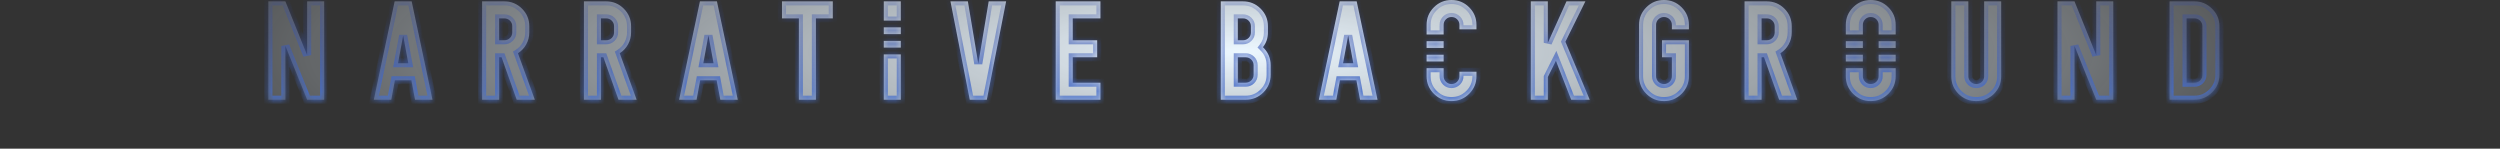 <svg width="370" height="22" viewBox="0 0 370 22" fill="none" xmlns="http://www.w3.org/2000/svg">
<rect x="0" y="0" width="370" height="22" fill="#333333" stroke="none"/>
<mask id="path-1-inside-1_7_437" fill="white">
<path d="M213.657 11.28C213.657 11.6 213.771 11.873 213.997 12.1C214.224 12.326 214.497 12.44 214.817 12.44C215.151 12.439 215.431 12.326 215.657 12.1C215.884 11.873 215.997 11.6 215.997 11.28V10.62H218.517V11.28C218.516 12.293 218.156 13.16 217.437 13.88C216.717 14.6 215.844 14.96 214.817 14.96C213.804 14.96 212.937 14.6 212.217 13.88C211.497 13.16 211.137 12.293 211.137 11.28V10.096H213.657V11.28ZM246.259 0C247.285 0 248.158 0.36 248.878 1.08C249.598 1.8 249.958 2.666 249.958 3.68V4.34H247.438V3.68C247.438 3.36 247.325 3.086 247.099 2.859C246.872 2.633 246.592 2.52 246.259 2.52C245.939 2.52 245.665 2.633 245.438 2.859C245.212 3.086 245.099 3.36 245.099 3.68V11.28C245.099 11.6 245.212 11.873 245.438 12.1C245.665 12.326 245.939 12.44 246.259 12.44C246.592 12.439 246.872 12.326 247.099 12.1C247.325 11.873 247.438 11.6 247.438 11.28V8.479H245.979V5.96H249.958V11.28C249.958 12.293 249.598 13.16 248.878 13.88C248.158 14.6 247.285 14.96 246.259 14.96C245.245 14.96 244.378 14.6 243.658 13.88C242.938 13.16 242.578 12.293 242.578 11.28V3.68C242.578 2.667 242.938 1.8 243.658 1.08C244.378 0.36 245.245 0 246.259 0ZM275.7 11.28C275.7 11.6 275.814 11.873 276.04 12.1C276.267 12.326 276.54 12.44 276.86 12.44C277.193 12.439 277.474 12.326 277.7 12.1C277.927 11.873 278.04 11.6 278.04 11.28V10.096H280.56V11.28C280.559 12.293 280.199 13.16 279.479 13.88C278.76 14.6 277.887 14.96 276.86 14.96C275.847 14.96 274.98 14.6 274.26 13.88C273.54 13.16 273.18 12.293 273.18 11.28V10.096H275.7V11.28ZM291.315 11.3C291.315 11.607 291.429 11.873 291.655 12.1C291.882 12.326 292.155 12.439 292.475 12.44C292.808 12.44 293.089 12.334 293.315 12.12C293.542 11.893 293.655 11.62 293.655 11.3V0.2H296.175V11.3C296.175 12.313 295.815 13.179 295.095 13.899C294.375 14.606 293.501 14.96 292.475 14.96C291.461 14.96 290.595 14.606 289.875 13.899C289.155 13.18 288.795 12.313 288.795 11.3V0.2H291.315V11.3ZM45.457 8.16V0.2H47.977V14.76H45.457L42.237 6.8V14.76H39.717V0.2H42.237L45.457 8.16ZM64.007 14.76H61.427L60.887 11.88H58.446L57.907 14.76H55.327L58.407 0.2H60.927L64.007 14.76ZM74.634 0.2C75.66 0.2 76.534 0.56 77.254 1.28C77.974 2 78.334 2.867 78.334 3.88V4.8C78.334 5.44 78.181 6.033 77.874 6.58C77.581 7.113 77.173 7.547 76.653 7.88L79.153 14.76H76.474L74.233 8.479H73.874V14.76H71.353V0.2H74.634ZM89.7 0.2C90.727 0.2 91.6 0.56 92.32 1.28C93.04 2 93.4 2.867 93.4 3.88V4.8C93.4 5.44 93.247 6.033 92.94 6.58C92.647 7.113 92.24 7.547 91.72 7.88L94.22 14.76H91.54L89.3 8.479H88.94V14.76H86.42V0.2H89.7ZM109.187 14.76H106.606L106.066 11.88H103.626L103.087 14.76H100.507L103.587 0.2H106.106L109.187 14.76ZM123.253 2.72H120.753V14.76H118.233V2.72H115.733V0.2H123.253V2.72ZM133.319 14.76H130.799V8.048H133.319V14.76ZM144.786 9.42L146.326 0.2H148.906L146.046 14.76H143.526L140.666 0.2H143.246L144.786 9.42ZM162.864 2.72H158.765V5.96H162.384V8.479H158.765V12.24H162.864V14.76H156.244V0.2H162.864V2.72ZM183.954 0.2C184.981 0.2 185.854 0.56 186.574 1.28C187.294 2 187.654 2.867 187.654 3.88V4.8C187.654 5.626 187.407 6.353 186.914 6.979C187.674 7.713 188.054 8.6 188.054 9.64V11.08C188.054 12.093 187.694 12.96 186.974 13.68C186.254 14.4 185.38 14.76 184.354 14.76H180.674V0.2H183.954ZM203.87 14.76H201.29L200.75 11.88H198.31L197.771 14.76H195.19L198.271 0.2H200.79L203.87 14.76ZM229.077 6.34L231.837 0.2H234.637L231.677 6.18L235.276 14.76H232.537L230.276 9L229.077 11.399V14.76H226.557V0.2H229.077V6.34ZM261.474 0.2C262.5 0.2 263.374 0.56 264.094 1.28C264.814 2 265.174 2.867 265.174 3.88V4.8C265.174 5.44 265.021 6.033 264.714 6.58C264.421 7.113 264.013 7.547 263.493 7.88L265.993 14.76H263.313L261.073 8.479H260.714V14.76H258.193V0.2H261.474ZM310.246 8.16V0.2H312.766V14.76H310.246L307.026 6.8V14.76H304.506V0.2H307.026L310.246 8.16ZM324.775 0.2C325.789 0.2 326.656 0.56 327.376 1.28C328.109 2 328.476 2.867 328.476 3.88V11.08C328.476 12.093 328.109 12.96 327.376 13.68C326.656 14.4 325.789 14.76 324.775 14.76H321.096V0.2H324.775ZM183.194 12.24H184.354C184.687 12.24 184.968 12.126 185.194 11.899C185.421 11.673 185.534 11.4 185.534 11.08V9.64C185.534 9.32 185.421 9.047 185.194 8.82C184.968 8.594 184.687 8.479 184.354 8.479H183.194V12.24ZM323.616 12.24H324.775C325.109 12.24 325.39 12.126 325.616 11.899C325.843 11.673 325.956 11.4 325.956 11.08V3.88C325.956 3.56 325.843 3.286 325.616 3.06C325.39 2.833 325.109 2.72 324.775 2.72H323.616V12.24ZM58.907 9.359H60.427L59.667 5.26L58.907 9.359ZM104.087 9.359H105.606L104.847 5.26L104.087 9.359ZM198.771 9.359H200.29L199.53 5.26L198.771 9.359ZM213.657 9.096H211.137V8.096H213.657V9.096ZM275.7 9.096H273.18V8.096H275.7V9.096ZM280.56 9.096H278.04V8.096H280.56V9.096ZM213.657 7.096H211.137V6.096H213.657V7.096ZM275.7 7.096H273.18V6.096H275.7V7.096ZM280.56 7.096H278.04V6.096H280.56V7.096ZM133.319 7.048H130.799V6.048H133.319V7.048ZM73.874 5.96H74.634C74.967 5.96 75.247 5.847 75.474 5.62C75.7 5.393 75.814 5.12 75.814 4.8V3.88C75.814 3.56 75.7 3.286 75.474 3.06C75.247 2.833 74.967 2.72 74.634 2.72H73.874V5.96ZM88.94 5.96H89.7C90.033 5.96 90.313 5.847 90.54 5.62C90.767 5.393 90.88 5.12 90.88 4.8V3.88C90.88 3.56 90.767 3.286 90.54 3.06C90.313 2.833 90.033 2.72 89.7 2.72H88.94V5.96ZM183.194 5.96H183.954C184.287 5.96 184.567 5.847 184.794 5.62C185.021 5.393 185.134 5.12 185.134 4.8V3.88C185.134 3.56 185.021 3.286 184.794 3.06C184.567 2.833 184.287 2.72 183.954 2.72H183.194V5.96ZM260.714 5.96H261.474C261.807 5.96 262.087 5.847 262.313 5.62C262.54 5.393 262.653 5.12 262.653 4.8V3.88C262.653 3.56 262.54 3.286 262.313 3.06C262.087 2.833 261.807 2.72 261.474 2.72H260.714V5.96ZM214.817 0C215.844 0 216.717 0.36 217.437 1.08C218.156 1.8 218.517 2.666 218.517 3.68V4.34H215.997V3.68C215.997 3.36 215.884 3.086 215.657 2.859C215.431 2.633 215.15 2.52 214.817 2.52C214.498 2.52 214.224 2.633 213.997 2.859C213.77 3.086 213.657 3.36 213.657 3.68V5.096H211.137V3.68C211.137 2.667 211.497 1.8 212.217 1.08C212.937 0.36 213.804 0 214.817 0ZM276.86 0C277.887 0 278.76 0.36 279.479 1.08C280.199 1.8 280.56 2.666 280.56 3.68V5.096H278.04V3.68C278.04 3.36 277.927 3.086 277.7 2.859C277.474 2.633 277.193 2.52 276.86 2.52C276.54 2.52 276.267 2.633 276.04 2.859C275.813 3.086 275.7 3.36 275.7 3.68V5.096H273.18V3.68C273.18 2.667 273.54 1.8 274.26 1.08C274.98 0.36 275.847 0 276.86 0ZM133.319 5.048H130.799V4.048H133.319V5.048ZM133.319 3.048H130.799V0.2H133.319V3.048Z"/>
</mask>
<path d="M213.657 11.28C213.657 11.6 213.771 11.873 213.997 12.1C214.224 12.326 214.497 12.44 214.817 12.44C215.151 12.439 215.431 12.326 215.657 12.1C215.884 11.873 215.997 11.6 215.997 11.28V10.62H218.517V11.28C218.516 12.293 218.156 13.16 217.437 13.88C216.717 14.6 215.844 14.96 214.817 14.96C213.804 14.96 212.937 14.6 212.217 13.88C211.497 13.16 211.137 12.293 211.137 11.28V10.096H213.657V11.28ZM246.259 0C247.285 0 248.158 0.36 248.878 1.08C249.598 1.8 249.958 2.666 249.958 3.68V4.34H247.438V3.68C247.438 3.36 247.325 3.086 247.099 2.859C246.872 2.633 246.592 2.52 246.259 2.52C245.939 2.52 245.665 2.633 245.438 2.859C245.212 3.086 245.099 3.36 245.099 3.68V11.28C245.099 11.6 245.212 11.873 245.438 12.1C245.665 12.326 245.939 12.44 246.259 12.44C246.592 12.439 246.872 12.326 247.099 12.1C247.325 11.873 247.438 11.6 247.438 11.28V8.479H245.979V5.96H249.958V11.28C249.958 12.293 249.598 13.16 248.878 13.88C248.158 14.6 247.285 14.96 246.259 14.96C245.245 14.96 244.378 14.6 243.658 13.88C242.938 13.16 242.578 12.293 242.578 11.28V3.68C242.578 2.667 242.938 1.8 243.658 1.08C244.378 0.36 245.245 0 246.259 0ZM275.7 11.28C275.7 11.6 275.814 11.873 276.04 12.1C276.267 12.326 276.54 12.44 276.86 12.44C277.193 12.439 277.474 12.326 277.7 12.1C277.927 11.873 278.04 11.6 278.04 11.28V10.096H280.56V11.28C280.559 12.293 280.199 13.16 279.479 13.88C278.76 14.6 277.887 14.96 276.86 14.96C275.847 14.96 274.98 14.6 274.26 13.88C273.54 13.16 273.18 12.293 273.18 11.28V10.096H275.7V11.28ZM291.315 11.3C291.315 11.607 291.429 11.873 291.655 12.1C291.882 12.326 292.155 12.439 292.475 12.44C292.808 12.44 293.089 12.334 293.315 12.12C293.542 11.893 293.655 11.62 293.655 11.3V0.2H296.175V11.3C296.175 12.313 295.815 13.179 295.095 13.899C294.375 14.606 293.501 14.96 292.475 14.96C291.461 14.96 290.595 14.606 289.875 13.899C289.155 13.18 288.795 12.313 288.795 11.3V0.2H291.315V11.3ZM45.457 8.16V0.2H47.977V14.76H45.457L42.237 6.8V14.76H39.717V0.2H42.237L45.457 8.16ZM64.007 14.76H61.427L60.887 11.88H58.446L57.907 14.76H55.327L58.407 0.2H60.927L64.007 14.76ZM74.634 0.2C75.66 0.2 76.534 0.56 77.254 1.28C77.974 2 78.334 2.867 78.334 3.88V4.8C78.334 5.44 78.181 6.033 77.874 6.58C77.581 7.113 77.173 7.547 76.653 7.88L79.153 14.76H76.474L74.233 8.479H73.874V14.76H71.353V0.2H74.634ZM89.7 0.2C90.727 0.2 91.6 0.56 92.32 1.28C93.04 2 93.4 2.867 93.4 3.88V4.8C93.4 5.44 93.247 6.033 92.94 6.58C92.647 7.113 92.24 7.547 91.72 7.88L94.22 14.76H91.54L89.3 8.479H88.94V14.76H86.42V0.2H89.7ZM109.187 14.76H106.606L106.066 11.88H103.626L103.087 14.76H100.507L103.587 0.2H106.106L109.187 14.76ZM123.253 2.72H120.753V14.76H118.233V2.72H115.733V0.2H123.253V2.72ZM133.319 14.76H130.799V8.048H133.319V14.76ZM144.786 9.42L146.326 0.2H148.906L146.046 14.76H143.526L140.666 0.2H143.246L144.786 9.42ZM162.864 2.72H158.765V5.96H162.384V8.479H158.765V12.24H162.864V14.76H156.244V0.2H162.864V2.72ZM183.954 0.2C184.981 0.2 185.854 0.56 186.574 1.28C187.294 2 187.654 2.867 187.654 3.88V4.8C187.654 5.626 187.407 6.353 186.914 6.979C187.674 7.713 188.054 8.6 188.054 9.64V11.08C188.054 12.093 187.694 12.96 186.974 13.68C186.254 14.4 185.38 14.76 184.354 14.76H180.674V0.2H183.954ZM203.87 14.76H201.29L200.75 11.88H198.31L197.771 14.76H195.19L198.271 0.2H200.79L203.87 14.76ZM229.077 6.34L231.837 0.2H234.637L231.677 6.18L235.276 14.76H232.537L230.276 9L229.077 11.399V14.76H226.557V0.2H229.077V6.34ZM261.474 0.2C262.5 0.2 263.374 0.56 264.094 1.28C264.814 2 265.174 2.867 265.174 3.88V4.8C265.174 5.44 265.021 6.033 264.714 6.58C264.421 7.113 264.013 7.547 263.493 7.88L265.993 14.76H263.313L261.073 8.479H260.714V14.76H258.193V0.2H261.474ZM310.246 8.16V0.2H312.766V14.76H310.246L307.026 6.8V14.76H304.506V0.2H307.026L310.246 8.16ZM324.775 0.2C325.789 0.2 326.656 0.56 327.376 1.28C328.109 2 328.476 2.867 328.476 3.88V11.08C328.476 12.093 328.109 12.96 327.376 13.68C326.656 14.4 325.789 14.76 324.775 14.76H321.096V0.2H324.775ZM183.194 12.24H184.354C184.687 12.24 184.968 12.126 185.194 11.899C185.421 11.673 185.534 11.4 185.534 11.08V9.64C185.534 9.32 185.421 9.047 185.194 8.82C184.968 8.594 184.687 8.479 184.354 8.479H183.194V12.24ZM323.616 12.24H324.775C325.109 12.24 325.39 12.126 325.616 11.899C325.843 11.673 325.956 11.4 325.956 11.08V3.88C325.956 3.56 325.843 3.286 325.616 3.06C325.39 2.833 325.109 2.72 324.775 2.72H323.616V12.24ZM58.907 9.359H60.427L59.667 5.26L58.907 9.359ZM104.087 9.359H105.606L104.847 5.26L104.087 9.359ZM198.771 9.359H200.29L199.53 5.26L198.771 9.359ZM213.657 9.096H211.137V8.096H213.657V9.096ZM275.7 9.096H273.18V8.096H275.7V9.096ZM280.56 9.096H278.04V8.096H280.56V9.096ZM213.657 7.096H211.137V6.096H213.657V7.096ZM275.7 7.096H273.18V6.096H275.7V7.096ZM280.56 7.096H278.04V6.096H280.56V7.096ZM133.319 7.048H130.799V6.048H133.319V7.048ZM73.874 5.96H74.634C74.967 5.96 75.247 5.847 75.474 5.62C75.7 5.393 75.814 5.12 75.814 4.8V3.88C75.814 3.56 75.7 3.286 75.474 3.06C75.247 2.833 74.967 2.72 74.634 2.72H73.874V5.96ZM88.94 5.96H89.7C90.033 5.96 90.313 5.847 90.54 5.62C90.767 5.393 90.88 5.12 90.88 4.8V3.88C90.88 3.56 90.767 3.286 90.54 3.06C90.313 2.833 90.033 2.72 89.7 2.72H88.94V5.96ZM183.194 5.96H183.954C184.287 5.96 184.567 5.847 184.794 5.62C185.021 5.393 185.134 5.12 185.134 4.8V3.88C185.134 3.56 185.021 3.286 184.794 3.06C184.567 2.833 184.287 2.72 183.954 2.72H183.194V5.96ZM260.714 5.96H261.474C261.807 5.96 262.087 5.847 262.313 5.62C262.54 5.393 262.653 5.12 262.653 4.8V3.88C262.653 3.56 262.54 3.286 262.313 3.06C262.087 2.833 261.807 2.72 261.474 2.72H260.714V5.96ZM214.817 0C215.844 0 216.717 0.36 217.437 1.08C218.156 1.8 218.517 2.666 218.517 3.68V4.34H215.997V3.68C215.997 3.36 215.884 3.086 215.657 2.859C215.431 2.633 215.15 2.52 214.817 2.52C214.498 2.52 214.224 2.633 213.997 2.859C213.77 3.086 213.657 3.36 213.657 3.68V5.096H211.137V3.68C211.137 2.667 211.497 1.8 212.217 1.08C212.937 0.36 213.804 0 214.817 0ZM276.86 0C277.887 0 278.76 0.36 279.479 1.08C280.199 1.8 280.56 2.666 280.56 3.68V5.096H278.04V3.68C278.04 3.36 277.927 3.086 277.7 2.859C277.474 2.633 277.193 2.52 276.86 2.52C276.54 2.52 276.267 2.633 276.04 2.859C275.813 3.086 275.7 3.36 275.7 3.68V5.096H273.18V3.68C273.18 2.667 273.54 1.8 274.26 1.08C274.98 0.36 275.847 0 276.86 0ZM133.319 5.048H130.799V4.048H133.319V5.048ZM133.319 3.048H130.799V0.2H133.319V3.048Z" fill="url(#paint0_radial_7_437)"/>
<path d="M213.657 11.28H213.057V11.28L213.657 11.28ZM213.997 12.1L213.573 12.524L213.573 12.524L213.997 12.1ZM214.817 12.44V13.04H214.818L214.817 12.44ZM215.657 12.1L216.081 12.524L216.082 12.524L215.657 12.1ZM215.997 11.28L216.597 11.28V11.28H215.997ZM215.997 10.62V10.02H215.397V10.62H215.997ZM218.517 10.62H219.117V10.02H218.517V10.62ZM218.517 11.28L219.117 11.28V11.28H218.517ZM217.437 13.88L217.861 14.304L217.861 14.304L217.437 13.88ZM214.817 14.96V15.56H214.817L214.817 14.96ZM212.217 13.88L211.793 14.304V14.304L212.217 13.88ZM211.137 11.28H210.537V11.28L211.137 11.28ZM211.137 10.096V9.496H210.537V10.096H211.137ZM213.657 10.096H214.257V9.496H213.657V10.096ZM246.259 0L246.259 -0.6H246.259V0ZM248.878 1.08L249.302 0.656L249.302 0.656L248.878 1.08ZM249.958 3.68H250.558V3.68L249.958 3.68ZM249.958 4.34V4.94H250.558V4.34H249.958ZM247.438 4.34H246.838V4.94H247.438V4.34ZM247.438 3.68H248.038V3.68L247.438 3.68ZM247.099 2.859L247.523 2.435L247.523 2.435L247.099 2.859ZM246.259 2.52L246.259 1.92H246.259V2.52ZM245.438 2.859L245.014 2.435L245.014 2.435L245.438 2.859ZM245.099 3.68L244.499 3.68V3.68H245.099ZM245.099 11.28H244.499V11.28L245.099 11.28ZM245.438 12.1L245.014 12.524L245.014 12.524L245.438 12.1ZM246.259 12.44V13.04H246.259L246.259 12.44ZM247.099 12.1L247.523 12.524L247.523 12.524L247.099 12.1ZM247.438 11.28L248.038 11.28V11.28H247.438ZM247.438 8.479H248.038V7.879H247.438V8.479ZM245.979 8.479H245.379V9.079H245.979V8.479ZM245.979 5.96V5.36H245.379V5.96H245.979ZM249.958 5.96H250.558V5.36H249.958V5.96ZM249.958 11.28L250.558 11.28V11.28H249.958ZM248.878 13.88L249.302 14.304L249.302 14.304L248.878 13.88ZM246.259 14.96V15.56H246.259L246.259 14.96ZM243.658 13.88L243.234 14.304V14.304L243.658 13.88ZM242.578 11.28H241.978V11.28L242.578 11.28ZM242.578 3.68L241.978 3.68V3.68H242.578ZM243.658 1.08L243.234 0.656L243.234 0.656L243.658 1.08ZM275.7 11.28H275.1V11.28L275.7 11.28ZM276.04 12.1L275.616 12.524L275.616 12.524L276.04 12.1ZM276.86 12.44V13.04H276.861L276.86 12.44ZM277.7 12.1L278.124 12.524L278.125 12.524L277.7 12.1ZM278.04 11.28L278.64 11.28V11.28H278.04ZM278.04 10.096V9.496H277.44V10.096H278.04ZM280.56 10.096H281.16V9.496H280.56V10.096ZM280.56 11.28L281.16 11.28V11.28H280.56ZM279.479 13.88L279.904 14.304L279.904 14.304L279.479 13.88ZM276.86 14.96V15.56H276.86L276.86 14.96ZM274.26 13.88L273.835 14.304V14.304L274.26 13.88ZM273.18 11.28H272.58V11.28L273.18 11.28ZM273.18 10.096V9.496H272.58V10.096H273.18ZM275.7 10.096H276.3V9.496H275.7V10.096ZM291.655 12.1L291.231 12.524V12.524L291.655 12.1ZM292.475 12.44L292.474 13.04H292.475V12.44ZM293.315 12.12L293.727 12.557L293.733 12.551L293.74 12.544L293.315 12.12ZM293.655 0.2V-0.4H293.055V0.2H293.655ZM296.175 0.2H296.775V-0.4H296.175V0.2ZM295.095 13.899L295.515 14.328L295.519 14.324L295.095 13.899ZM292.475 14.96L292.475 15.56H292.475V14.96ZM289.875 13.899L289.451 14.324L289.455 14.328L289.875 13.899ZM288.795 0.2V-0.4H288.195V0.2H288.795ZM291.315 0.2H291.915V-0.4H291.315V0.2ZM45.457 8.16L44.901 8.385L46.057 8.16H45.457ZM45.457 0.2V-0.4H44.857V0.2H45.457ZM47.977 0.2H48.577V-0.4H47.977V0.2ZM47.977 14.76V15.36H48.577V14.76H47.977ZM45.457 14.76L44.901 14.985L45.053 15.36H45.457V14.76ZM42.237 6.8L42.794 6.575L41.637 6.8H42.237ZM42.237 14.76V15.36H42.837V14.76H42.237ZM39.717 14.76H39.117V15.36H39.717V14.76ZM39.717 0.2V-0.4H39.117V0.2H39.717ZM42.237 0.2L42.794 -0.025L42.642 -0.4H42.237V0.2ZM64.007 14.76V15.36H64.747L64.594 14.636L64.007 14.76ZM61.427 14.76L60.837 14.87L60.929 15.36H61.427V14.76ZM60.887 11.88L61.476 11.769L61.385 11.28H60.887V11.88ZM58.446 11.88V11.28H57.948L57.856 11.77L58.446 11.88ZM57.907 14.76V15.36H58.405L58.497 14.87L57.907 14.76ZM55.327 14.76L54.74 14.636L54.587 15.36H55.327V14.76ZM58.407 0.2V-0.4H57.921L57.82 0.076L58.407 0.2ZM60.927 0.2L61.514 0.076L61.413 -0.4H60.927V0.2ZM74.634 0.2L74.634 -0.4H74.634V0.2ZM77.254 1.28L77.678 0.856L77.678 0.856L77.254 1.28ZM77.874 6.58L77.351 6.287L77.348 6.291L77.874 6.58ZM76.653 7.88L76.329 7.375L75.925 7.634L76.089 8.085L76.653 7.88ZM79.153 14.76V15.36H80.01L79.717 14.555L79.153 14.76ZM76.474 14.76L75.909 14.961L76.051 15.36H76.474V14.76ZM74.233 8.479L74.799 8.278L74.656 7.879H74.233V8.479ZM73.874 8.479V7.879H73.274V8.479H73.874ZM73.874 14.76V15.36H74.474V14.76H73.874ZM71.353 14.76H70.754V15.36H71.353V14.76ZM71.353 0.2V-0.4H70.754V0.2H71.353ZM89.7 0.2L89.7 -0.4H89.7V0.2ZM92.32 1.28L92.745 0.856L92.745 0.856L92.32 1.28ZM92.94 6.58L92.417 6.287L92.415 6.291L92.94 6.58ZM91.72 7.88L91.396 7.375L90.992 7.634L91.156 8.085L91.72 7.88ZM94.22 14.76V15.36H95.076L94.784 14.555L94.22 14.76ZM91.54 14.76L90.975 14.961L91.117 15.36H91.54V14.76ZM89.3 8.479L89.865 8.278L89.723 7.879H89.3V8.479ZM88.94 8.479V7.879H88.34V8.479H88.94ZM88.94 14.76V15.36H89.54V14.76H88.94ZM86.42 14.76H85.82V15.36H86.42V14.76ZM86.42 0.2V-0.4H85.82V0.2H86.42ZM109.187 14.76V15.36H109.927L109.774 14.636L109.187 14.76ZM106.606 14.76L106.017 14.87L106.108 15.36H106.606V14.76ZM106.066 11.88L106.656 11.769L106.564 11.28H106.066V11.88ZM103.626 11.88V11.28H103.128L103.036 11.77L103.626 11.88ZM103.087 14.76V15.36H103.585L103.677 14.87L103.087 14.76ZM100.507 14.76L99.92 14.636L99.767 15.36H100.507V14.76ZM103.587 0.2V-0.4H103.101L103 0.076L103.587 0.2ZM106.106 0.2L106.693 0.076L106.593 -0.4H106.106V0.2ZM123.253 2.72V3.32H123.853V2.72H123.253ZM120.753 2.72V2.12H120.153V2.72H120.753ZM120.753 14.76V15.36H121.353V14.76H120.753ZM118.233 14.76H117.633V15.36H118.233V14.76ZM118.233 2.72H118.833V2.12H118.233V2.72ZM115.733 2.72H115.133V3.32H115.733V2.72ZM115.733 0.2V-0.4H115.133V0.2H115.733ZM123.253 0.2H123.853V-0.4H123.253V0.2ZM133.319 14.76V15.36H133.919V14.76H133.319ZM130.799 14.76H130.199V15.36H130.799V14.76ZM130.799 8.048V7.448H130.199V8.048H130.799ZM133.319 8.048H133.919V7.448H133.319V8.048ZM144.786 9.42L144.194 9.519H145.378L144.786 9.42ZM146.326 0.2V-0.4H145.818L145.734 0.101L146.326 0.2ZM148.906 0.2L149.495 0.316L149.636 -0.4H148.906V0.2ZM146.046 14.76V15.36H146.539L146.635 14.875L146.046 14.76ZM143.526 14.76L142.938 14.875L143.033 15.36H143.526V14.76ZM140.666 0.2V-0.4H139.937L140.077 0.316L140.666 0.2ZM143.246 0.2L143.838 0.101L143.754 -0.4H143.246V0.2ZM162.864 2.72V3.32H163.464V2.72H162.864ZM158.765 2.72V2.12H158.165V2.72H158.765ZM158.765 5.96H158.165V6.56H158.765V5.96ZM162.384 5.96H162.984V5.36H162.384V5.96ZM162.384 8.479V9.079H162.984V8.479H162.384ZM158.765 8.479V7.879H158.165V8.479H158.765ZM158.765 12.24H158.165V12.84H158.765V12.24ZM162.864 12.24H163.464V11.64H162.864V12.24ZM162.864 14.76V15.36H163.464V14.76H162.864ZM156.244 14.76H155.644V15.36H156.244V14.76ZM156.244 0.2V-0.4H155.644V0.2H156.244ZM162.864 0.2H163.464V-0.4H162.864V0.2ZM183.954 0.2L183.954 -0.4H183.954V0.2ZM186.574 1.28L186.999 0.856L186.998 0.856L186.574 1.28ZM186.914 6.979L186.443 6.608L186.107 7.035L186.497 7.411L186.914 6.979ZM188.054 9.64H188.654V9.64L188.054 9.64ZM188.054 11.08L188.654 11.08V11.08H188.054ZM186.974 13.68L187.398 14.104L187.398 14.104L186.974 13.68ZM180.674 14.76H180.074V15.36H180.674V14.76ZM180.674 0.2V-0.4H180.074V0.2H180.674ZM203.87 14.76V15.36H204.61L204.457 14.636L203.87 14.76ZM201.29 14.76L200.7 14.87L200.792 15.36H201.29V14.76ZM200.75 11.88L201.34 11.769L201.248 11.28H200.75V11.88ZM198.31 11.88V11.28H197.811L197.72 11.77L198.31 11.88ZM197.771 14.76V15.36H198.269L198.36 14.87L197.771 14.76ZM195.19 14.76L194.603 14.636L194.45 15.36H195.19V14.76ZM198.271 0.2V-0.4H197.784L197.684 0.076L198.271 0.2ZM200.79 0.2L201.377 0.076L201.276 -0.4H200.79V0.2ZM229.077 6.34H228.477L229.624 6.586L229.077 6.34ZM231.837 0.2V-0.4H231.449L231.29 -0.046L231.837 0.2ZM234.637 0.2L235.174 0.466L235.603 -0.4H234.637V0.2ZM231.677 6.18L231.139 5.913L231.017 6.159L231.123 6.412L231.677 6.18ZM235.276 14.76V15.36H236.179L235.83 14.528L235.276 14.76ZM232.537 14.76L231.979 14.979L232.128 15.36H232.537V14.76ZM230.276 9L230.835 8.781L230.342 7.526L229.74 8.732L230.276 9ZM229.077 11.399L228.54 11.131L228.477 11.258V11.399H229.077ZM229.077 14.76V15.36H229.677V14.76H229.077ZM226.557 14.76H225.957V15.36H226.557V14.76ZM226.557 0.2V-0.4H225.957V0.2H226.557ZM229.077 0.2H229.677V-0.4H229.077V0.2ZM261.474 0.2L261.474 -0.4H261.474V0.2ZM264.094 1.28L264.518 0.856L264.518 0.856L264.094 1.28ZM264.714 6.58L264.191 6.287L264.188 6.291L264.714 6.58ZM263.493 7.88L263.169 7.375L262.765 7.634L262.929 8.085L263.493 7.88ZM265.993 14.76V15.36H266.85L266.557 14.555L265.993 14.76ZM263.313 14.76L262.748 14.961L262.89 15.36H263.313V14.76ZM261.073 8.479L261.638 8.278L261.496 7.879H261.073V8.479ZM260.714 8.479V7.879H260.114V8.479H260.714ZM260.714 14.76V15.36H261.314V14.76H260.714ZM258.193 14.76H257.593V15.36H258.193V14.76ZM258.193 0.2V-0.4H257.593V0.2H258.193ZM310.246 8.16L309.69 8.385L310.846 8.16H310.246ZM310.246 0.2V-0.4H309.646V0.2H310.246ZM312.766 0.2H313.366V-0.4H312.766V0.2ZM312.766 14.76V15.36H313.366V14.76H312.766ZM310.246 14.76L309.69 14.985L309.842 15.36H310.246V14.76ZM307.026 6.8L307.583 6.575L306.426 6.8H307.026ZM307.026 14.76V15.36H307.626V14.76H307.026ZM304.506 14.76H303.906V15.36H304.506V14.76ZM304.506 0.2V-0.4H303.906V0.2H304.506ZM307.026 0.2L307.583 -0.025L307.431 -0.4H307.026V0.2ZM327.376 1.28L326.952 1.705L326.956 1.708L327.376 1.28ZM328.476 11.08L329.076 11.08V11.08H328.476ZM327.376 13.68L326.956 13.252L326.952 13.255L327.376 13.68ZM321.096 14.76H320.496V15.36H321.096V14.76ZM321.096 0.2V-0.4H320.496V0.2H321.096ZM183.194 12.24H182.594V12.84H183.194V12.24ZM185.194 11.899L185.619 12.324L185.619 12.323L185.194 11.899ZM185.534 11.08L186.134 11.08V11.08H185.534ZM185.534 9.64H186.134V9.64L185.534 9.64ZM185.194 8.82L185.619 8.396L185.619 8.396L185.194 8.82ZM183.194 8.479V7.879H182.594V8.479H183.194ZM323.616 12.24H323.016V12.84H323.616V12.24ZM325.616 11.899L326.04 12.324L326.041 12.323L325.616 11.899ZM325.956 11.08L326.556 11.08V11.08H325.956ZM325.616 3.06L326.04 2.635L326.04 2.635L325.616 3.06ZM323.616 2.72V2.12H323.016V2.72H323.616ZM58.907 9.359L58.317 9.25L58.186 9.959H58.907V9.359ZM60.427 9.359V9.959H61.148L61.017 9.25L60.427 9.359ZM59.667 5.26L60.257 5.15H59.077L59.667 5.26ZM104.087 9.359L103.497 9.25L103.366 9.959H104.087V9.359ZM105.606 9.359V9.959H106.328L106.196 9.25L105.606 9.359ZM104.847 5.26L105.437 5.15H104.257L104.847 5.26ZM198.771 9.359L198.181 9.25L198.049 9.959H198.771V9.359ZM200.29 9.359V9.959H201.011L200.88 9.25L200.29 9.359ZM199.53 5.26L200.12 5.15H198.94L199.53 5.26ZM213.657 9.096V9.696H214.257V9.096H213.657ZM211.137 9.096H210.537V9.696H211.137V9.096ZM211.137 8.096V7.496H210.537V8.096H211.137ZM213.657 8.096H214.257V7.496H213.657V8.096ZM275.7 9.096V9.696H276.3V9.096H275.7ZM273.18 9.096H272.58V9.696H273.18V9.096ZM273.18 8.096V7.496H272.58V8.096H273.18ZM275.7 8.096H276.3V7.496H275.7V8.096ZM280.56 9.096V9.696H281.16V9.096H280.56ZM278.04 9.096H277.44V9.696H278.04V9.096ZM278.04 8.096V7.496H277.44V8.096H278.04ZM280.56 8.096H281.16V7.496H280.56V8.096ZM213.657 7.096V7.696H214.257V7.096H213.657ZM211.137 7.096H210.537V7.696H211.137V7.096ZM211.137 6.096V5.496H210.537V6.096H211.137ZM213.657 6.096H214.257V5.496H213.657V6.096ZM275.7 7.096V7.696H276.3V7.096H275.7ZM273.18 7.096H272.58V7.696H273.18V7.096ZM273.18 6.096V5.496H272.58V6.096H273.18ZM275.7 6.096H276.3V5.496H275.7V6.096ZM280.56 7.096V7.696H281.16V7.096H280.56ZM278.04 7.096H277.44V7.696H278.04V7.096ZM278.04 6.096V5.496H277.44V6.096H278.04ZM280.56 6.096H281.16V5.496H280.56V6.096ZM133.319 7.048V7.648H133.919V7.048H133.319ZM130.799 7.048H130.199V7.648H130.799V7.048ZM130.799 6.048V5.448H130.199V6.048H130.799ZM133.319 6.048H133.919V5.448H133.319V6.048ZM73.874 5.96H73.274V6.56H73.874V5.96ZM74.634 5.96V6.56H74.634L74.634 5.96ZM75.474 5.62L75.898 6.044L75.898 6.044L75.474 5.62ZM75.474 3.06L75.898 2.635L75.898 2.635L75.474 3.06ZM74.634 2.72L74.634 2.12H74.634V2.72ZM73.874 2.72V2.12H73.274V2.72H73.874ZM88.94 5.96H88.34V6.56H88.94V5.96ZM89.7 5.96V6.56H89.7L89.7 5.96ZM90.54 5.62L90.964 6.044L90.964 6.044L90.54 5.62ZM90.54 3.06L90.964 2.635L90.964 2.635L90.54 3.06ZM89.7 2.72L89.7 2.12H89.7V2.72ZM88.94 2.72V2.12H88.34V2.72H88.94ZM183.194 5.96H182.594V6.56H183.194V5.96ZM183.954 5.96V6.56H183.954L183.954 5.96ZM184.794 5.62L185.218 6.044L185.218 6.044L184.794 5.62ZM184.794 3.06L185.218 2.635L185.218 2.635L184.794 3.06ZM183.954 2.72L183.954 2.12H183.954V2.72ZM183.194 2.72V2.12H182.594V2.72H183.194ZM260.714 5.96H260.114V6.56H260.714V5.96ZM261.474 5.96V6.56H261.474L261.474 5.96ZM262.313 5.62L262.738 6.044L262.738 6.044L262.313 5.62ZM262.313 3.06L262.738 2.635L262.738 2.635L262.313 3.06ZM261.474 2.72L261.474 2.12H261.474V2.72ZM260.714 2.72V2.12H260.114V2.72H260.714ZM214.817 0L214.817 -0.6H214.817V0ZM217.437 1.08L217.861 0.656L217.861 0.656L217.437 1.08ZM218.517 3.68H219.117V3.68L218.517 3.68ZM218.517 4.34V4.94H219.117V4.34H218.517ZM215.997 4.34H215.397V4.94H215.997V4.34ZM215.997 3.68H216.597V3.68L215.997 3.68ZM215.657 2.859L216.081 2.435L216.081 2.435L215.657 2.859ZM214.817 2.52L214.818 1.92H214.817V2.52ZM213.997 2.859L213.573 2.435L213.573 2.435L213.997 2.859ZM213.657 3.68L213.057 3.68V3.68H213.657ZM213.657 5.096V5.696H214.257V5.096H213.657ZM211.137 5.096H210.537V5.696H211.137V5.096ZM211.137 3.68L210.537 3.68V3.68H211.137ZM212.217 1.08L211.793 0.656L211.793 0.656L212.217 1.08ZM276.86 0L276.86 -0.6H276.86V0ZM279.479 1.08L279.904 0.656L279.904 0.656L279.479 1.08ZM280.56 3.68H281.16V3.68L280.56 3.68ZM280.56 5.096V5.696H281.16V5.096H280.56ZM278.04 5.096H277.44V5.696H278.04V5.096ZM278.04 3.68H278.64V3.68L278.04 3.68ZM277.7 2.859L278.124 2.435L278.124 2.435L277.7 2.859ZM276.86 2.52L276.861 1.92H276.86V2.52ZM276.04 2.859L275.616 2.435L275.616 2.435L276.04 2.859ZM275.7 3.68L275.1 3.68V3.68H275.7ZM275.7 5.096V5.696H276.3V5.096H275.7ZM273.18 5.096H272.58V5.696H273.18V5.096ZM273.18 3.68L272.58 3.68V3.68H273.18ZM274.26 1.08L273.835 0.656L273.835 0.656L274.26 1.08ZM133.319 5.048V5.648H133.919V5.048H133.319ZM130.799 5.048H130.199V5.648H130.799V5.048ZM130.799 4.048V3.448H130.199V4.048H130.799ZM133.319 4.048H133.919V3.448H133.319V4.048ZM133.319 3.048V3.648H133.919V3.048H133.319ZM130.799 3.048H130.199V3.648H130.799V3.048ZM130.799 0.2V-0.4H130.199V0.2H130.799ZM133.319 0.2H133.919V-0.4H133.319V0.2ZM213.657 11.28L213.057 11.28C213.057 11.76 213.234 12.185 213.573 12.524L213.997 12.1L214.421 11.675C214.307 11.561 214.257 11.441 214.257 11.28L213.657 11.28ZM213.997 12.1L213.573 12.524C213.912 12.863 214.338 13.04 214.817 13.04V12.44V11.839C214.656 11.839 214.535 11.789 214.421 11.675L213.997 12.1ZM214.817 12.44L214.818 13.04C215.302 13.039 215.737 12.868 216.081 12.524L215.657 12.1L215.233 11.675C215.124 11.784 214.999 11.839 214.817 11.839L214.817 12.44ZM215.657 12.1L216.082 12.524C216.42 12.185 216.597 11.76 216.597 11.28L215.997 11.28L215.397 11.28C215.397 11.44 215.347 11.561 215.233 11.675L215.657 12.1ZM215.997 11.28H216.597V10.62H215.997H215.397V11.28H215.997ZM215.997 10.62V11.22H218.517V10.62V10.02H215.997V10.62ZM218.517 10.62H217.917V11.28H218.517H219.117V10.62H218.517ZM218.517 11.28L217.917 11.28C217.917 12.133 217.62 12.848 217.012 13.456L217.437 13.88L217.861 14.304C218.693 13.472 219.116 12.454 219.117 11.28L218.517 11.28ZM217.437 13.88L217.012 13.456C216.406 14.062 215.686 14.36 214.817 14.36L214.817 14.96L214.817 15.56C216.002 15.56 217.027 15.137 217.861 14.304L217.437 13.88ZM214.817 14.96V14.36C213.964 14.36 213.249 14.064 212.641 13.456L212.217 13.88L211.793 14.304C212.624 15.136 213.644 15.56 214.817 15.56V14.96ZM212.217 13.88L212.641 13.456C212.033 12.848 211.737 12.133 211.737 11.28L211.137 11.28L210.537 11.28C210.537 12.454 210.961 13.472 211.793 14.304L212.217 13.88ZM211.137 11.28H211.737V10.096H211.137H210.537V11.28H211.137ZM211.137 10.096V10.696H213.657V10.096V9.496H211.137V10.096ZM213.657 10.096H213.057V11.28H213.657H214.257V10.096H213.657ZM246.259 0L246.259 0.6C247.127 0.6 247.847 0.898 248.454 1.504L248.878 1.08L249.302 0.656C248.469 -0.177 247.443 -0.6 246.259 -0.6L246.259 0ZM248.878 1.08L248.454 1.504C249.062 2.112 249.358 2.827 249.358 3.68L249.958 3.68L250.558 3.68C250.558 2.506 250.134 1.488 249.302 0.656L248.878 1.08ZM249.958 3.68H249.358V4.34H249.958H250.558V3.68H249.958ZM249.958 4.34V3.74H247.438V4.34V4.94H249.958V4.34ZM247.438 4.34H248.038V3.68H247.438H246.838V4.34H247.438ZM247.438 3.68L248.038 3.68C248.038 3.201 247.862 2.774 247.523 2.435L247.099 2.859L246.674 3.284C246.788 3.398 246.838 3.519 246.838 3.68L247.438 3.68ZM247.099 2.859L247.523 2.435C247.179 2.091 246.744 1.92 246.259 1.92L246.259 2.52L246.259 3.12C246.44 3.12 246.565 3.175 246.674 3.284L247.099 2.859ZM246.259 2.52V1.92C245.78 1.92 245.353 2.096 245.014 2.435L245.438 2.859L245.863 3.284C245.977 3.17 246.098 3.12 246.259 3.12V2.52ZM245.438 2.859L245.014 2.435C244.675 2.774 244.499 3.201 244.499 3.68L245.099 3.68L245.699 3.68C245.699 3.519 245.749 3.398 245.863 3.284L245.438 2.859ZM245.099 3.68H244.499V11.28H245.099H245.699V3.68H245.099ZM245.099 11.28L244.499 11.28C244.499 11.76 244.675 12.185 245.014 12.524L245.438 12.1L245.863 11.675C245.748 11.561 245.699 11.441 245.699 11.28L245.099 11.28ZM245.438 12.1L245.014 12.524C245.353 12.863 245.78 13.04 246.259 13.04V12.44V11.839C246.098 11.839 245.977 11.789 245.863 11.675L245.438 12.1ZM246.259 12.44L246.259 13.04C246.744 13.039 247.179 12.868 247.523 12.524L247.099 12.1L246.674 11.675C246.565 11.784 246.44 11.839 246.259 11.839L246.259 12.44ZM247.099 12.1L247.523 12.524C247.861 12.185 248.038 11.76 248.038 11.28L247.438 11.28L246.838 11.28C246.838 11.44 246.789 11.561 246.674 11.675L247.099 12.1ZM247.438 11.28H248.038V8.479H247.438H246.838V11.28H247.438ZM247.438 8.479V7.879H245.979V8.479V9.079H247.438V8.479ZM245.979 8.479H246.579V5.96H245.979H245.379V8.479H245.979ZM245.979 5.96V6.56H249.958V5.96V5.36H245.979V5.96ZM249.958 5.96H249.358V11.28H249.958H250.558V5.96H249.958ZM249.958 11.28L249.358 11.28C249.358 12.133 249.062 12.848 248.454 13.456L248.878 13.88L249.302 14.304C250.134 13.472 250.558 12.454 250.558 11.28L249.958 11.28ZM248.878 13.88L248.454 13.456C247.847 14.062 247.127 14.36 246.259 14.36L246.259 14.96L246.259 15.56C247.443 15.56 248.469 15.137 249.302 14.304L248.878 13.88ZM246.259 14.96V14.36C245.405 14.36 244.691 14.064 244.082 13.456L243.658 13.88L243.234 14.304C244.066 15.136 245.086 15.56 246.259 15.56V14.96ZM243.658 13.88L244.082 13.456C243.474 12.848 243.178 12.133 243.178 11.28L242.578 11.28L241.978 11.28C241.978 12.454 242.402 13.472 243.234 14.304L243.658 13.88ZM242.578 11.28H243.178V3.68H242.578H241.978V11.28H242.578ZM242.578 3.68L243.178 3.68C243.178 2.827 243.474 2.112 244.082 1.504L243.658 1.08L243.234 0.656C242.402 1.488 241.978 2.506 241.978 3.68L242.578 3.68ZM243.658 1.08L244.082 1.504C244.691 0.896 245.405 0.6 246.259 0.6V0V-0.6C245.086 -0.6 244.066 -0.176 243.234 0.656L243.658 1.08ZM275.7 11.28L275.1 11.28C275.1 11.76 275.277 12.185 275.616 12.524L276.04 12.1L276.464 11.675C276.35 11.561 276.3 11.441 276.3 11.28L275.7 11.28ZM276.04 12.1L275.616 12.524C275.955 12.863 276.381 13.04 276.86 13.04V12.44V11.839C276.699 11.839 276.578 11.789 276.464 11.675L276.04 12.1ZM276.86 12.44L276.861 13.04C277.345 13.039 277.78 12.868 278.124 12.524L277.7 12.1L277.276 11.675C277.167 11.784 277.042 11.839 276.86 11.839L276.86 12.44ZM277.7 12.1L278.125 12.524C278.463 12.185 278.64 11.76 278.64 11.28L278.04 11.28L277.44 11.28C277.44 11.44 277.39 11.561 277.276 11.675L277.7 12.1ZM278.04 11.28H278.64V10.096H278.04H277.44V11.28H278.04ZM278.04 10.096V10.696H280.56V10.096V9.496H278.04V10.096ZM280.56 10.096H279.96V11.28H280.56H281.16V10.096H280.56ZM280.56 11.28L279.96 11.28C279.959 12.133 279.663 12.848 279.055 13.456L279.479 13.88L279.904 14.304C280.736 13.472 281.159 12.454 281.16 11.28L280.56 11.28ZM279.479 13.88L279.055 13.456C278.449 14.062 277.729 14.36 276.86 14.36L276.86 14.96L276.86 15.56C278.045 15.56 279.07 15.137 279.904 14.304L279.479 13.88ZM276.86 14.96V14.36C276.007 14.36 275.292 14.064 274.684 13.456L274.26 13.88L273.835 14.304C274.667 15.136 275.687 15.56 276.86 15.56V14.96ZM274.26 13.88L274.684 13.456C274.076 12.848 273.78 12.133 273.78 11.28L273.18 11.28L272.58 11.28C272.58 12.454 273.004 13.472 273.835 14.304L274.26 13.88ZM273.18 11.28H273.78V10.096H273.18H272.58V11.28H273.18ZM273.18 10.096V10.696H275.7V10.096V9.496H273.18V10.096ZM275.7 10.096H275.1V11.28H275.7H276.3V10.096H275.7ZM291.315 11.3H290.715C290.715 11.773 290.897 12.19 291.231 12.524L291.655 12.1L292.08 11.675C291.96 11.556 291.915 11.44 291.915 11.3H291.315ZM291.655 12.1L291.231 12.524C291.57 12.863 291.995 13.039 292.474 13.04L292.475 12.44L292.475 11.839C292.314 11.839 292.194 11.79 292.08 11.675L291.655 12.1ZM292.475 12.44V13.04C292.948 13.04 293.379 12.884 293.727 12.557L293.315 12.12L292.904 11.683C292.798 11.783 292.668 11.839 292.475 11.839V12.44ZM293.315 12.12L293.74 12.544C294.079 12.205 294.255 11.779 294.255 11.3H293.655H293.055C293.055 11.461 293.005 11.582 292.891 11.696L293.315 12.12ZM293.655 11.3H294.255V0.2H293.655H293.055V11.3H293.655ZM293.655 0.2V0.8H296.175V0.2V-0.4H293.655V0.2ZM296.175 0.2H295.575V11.3H296.175H296.775V0.2H296.175ZM296.175 11.3H295.575C295.575 12.153 295.279 12.867 294.67 13.475L295.095 13.899L295.519 14.324C296.351 13.492 296.775 12.473 296.775 11.3H296.175ZM295.095 13.899L294.674 13.471C294.069 14.066 293.347 14.36 292.475 14.36V14.96V15.56C293.656 15.56 294.681 15.146 295.515 14.328L295.095 13.899ZM292.475 14.96L292.475 14.36C291.618 14.36 290.903 14.067 290.295 13.471L289.875 13.899L289.455 14.328C290.287 15.145 291.305 15.56 292.475 15.56L292.475 14.96ZM289.875 13.899L290.299 13.475C289.691 12.867 289.395 12.153 289.395 11.3H288.795H288.195C288.195 12.473 288.619 13.492 289.451 14.324L289.875 13.899ZM288.795 11.3H289.395V0.2H288.795H288.195V11.3H288.795ZM288.795 0.2V0.8H291.315V0.2V-0.4H288.795V0.2ZM291.315 0.2H290.715V11.3H291.315H291.915V0.2H291.315ZM45.457 8.16H46.057V0.2H45.457H44.857V8.16H45.457ZM45.457 0.2V0.8H47.977V0.2V-0.4H45.457V0.2ZM47.977 0.2H47.377V14.76H47.977H48.577V0.2H47.977ZM47.977 14.76V14.16H45.457V14.76V15.36H47.977V14.76ZM45.457 14.76L46.013 14.535L42.794 6.575L42.237 6.8L41.681 7.025L44.901 14.985L45.457 14.76ZM42.237 6.8H41.637V14.76H42.237H42.837V6.8H42.237ZM42.237 14.76V14.16H39.717V14.76V15.36H42.237V14.76ZM39.717 14.76H40.317V0.2H39.717H39.117V14.76H39.717ZM39.717 0.2V0.8H42.237V0.2V-0.4H39.717V0.2ZM42.237 0.2L41.681 0.425L44.901 8.385L45.457 8.16L46.013 7.935L42.794 -0.025L42.237 0.2ZM64.007 14.76V14.16H61.427V14.76V15.36H64.007V14.76ZM61.427 14.76L62.017 14.649L61.476 11.769L60.887 11.88L60.297 11.991L60.837 14.87L61.427 14.76ZM60.887 11.88V11.28H58.446V11.88V12.48H60.887V11.88ZM58.446 11.88L57.856 11.77L57.318 14.649L57.907 14.76L58.497 14.87L59.036 11.99L58.446 11.88ZM57.907 14.76V14.16H55.327V14.76V15.36H57.907V14.76ZM55.327 14.76L55.914 14.884L58.994 0.324L58.407 0.2L57.82 0.076L54.74 14.636L55.327 14.76ZM58.407 0.2V0.8H60.927V0.2V-0.4H58.407V0.2ZM60.927 0.2L60.34 0.324L63.42 14.884L64.007 14.76L64.594 14.636L61.514 0.076L60.927 0.2ZM74.634 0.2L74.634 0.8C75.503 0.8 76.223 1.098 76.83 1.705L77.254 1.28L77.678 0.856C76.845 0.022 75.818 -0.4 74.634 -0.4L74.634 0.2ZM77.254 1.28L76.83 1.704C77.438 2.313 77.734 3.027 77.734 3.88H78.334H78.934C78.934 2.707 78.51 1.688 77.678 0.856L77.254 1.28ZM78.334 3.88H77.734V4.8H78.334H78.934V3.88H78.334ZM78.334 4.8H77.734C77.734 5.339 77.606 5.832 77.351 6.287L77.874 6.58L78.397 6.874C78.755 6.235 78.934 5.54 78.934 4.8H78.334ZM77.874 6.58L77.348 6.291C77.104 6.735 76.767 7.094 76.329 7.375L76.653 7.88L76.977 8.385C77.58 7.999 78.057 7.492 78.4 6.869L77.874 6.58ZM76.653 7.88L76.089 8.085L78.589 14.965L79.153 14.76L79.717 14.555L77.217 7.675L76.653 7.88ZM79.153 14.76V14.16H76.474V14.76V15.36H79.153V14.76ZM76.474 14.76L77.039 14.558L74.799 8.278L74.233 8.479L73.668 8.681L75.909 14.961L76.474 14.76ZM74.233 8.479V7.879H73.874V8.479V9.079H74.233V8.479ZM73.874 8.479H73.274V14.76H73.874H74.474V8.479H73.874ZM73.874 14.76V14.16H71.353V14.76V15.36H73.874V14.76ZM71.353 14.76H71.954V0.2H71.353H70.754V14.76H71.353ZM71.353 0.2V0.8H74.634V0.2V-0.4H71.353V0.2ZM89.7 0.2L89.7 0.8C90.569 0.8 91.29 1.098 91.896 1.705L92.32 1.28L92.745 0.856C91.911 0.022 90.885 -0.4 89.7 -0.4L89.7 0.2ZM92.32 1.28L91.896 1.704C92.504 2.313 92.8 3.027 92.8 3.88H93.4H94C94 2.707 93.576 1.688 92.745 0.856L92.32 1.28ZM93.4 3.88H92.8V4.8H93.4H94V3.88H93.4ZM93.4 4.8H92.8C92.8 5.339 92.672 5.832 92.417 6.287L92.94 6.58L93.464 6.874C93.822 6.235 94 5.54 94 4.8H93.4ZM92.94 6.58L92.415 6.291C92.171 6.735 91.833 7.094 91.396 7.375L91.72 7.88L92.043 8.385C92.646 7.999 93.124 7.492 93.466 6.869L92.94 6.58ZM91.72 7.88L91.156 8.085L93.656 14.965L94.22 14.76L94.784 14.555L92.284 7.675L91.72 7.88ZM94.22 14.76V14.16H91.54V14.76V15.36H94.22V14.76ZM91.54 14.76L92.105 14.558L89.865 8.278L89.3 8.479L88.735 8.681L90.975 14.961L91.54 14.76ZM89.3 8.479V7.879H88.94V8.479V9.079H89.3V8.479ZM88.94 8.479H88.34V14.76H88.94H89.54V8.479H88.94ZM88.94 14.76V14.16H86.42V14.76V15.36H88.94V14.76ZM86.42 14.76H87.02V0.2H86.42H85.82V14.76H86.42ZM86.42 0.2V0.8H89.7V0.2V-0.4H86.42V0.2ZM109.187 14.76V14.16H106.606V14.76V15.36H109.187V14.76ZM106.606 14.76L107.196 14.649L106.656 11.769L106.066 11.88L105.477 11.991L106.017 14.87L106.606 14.76ZM106.066 11.88V11.28H103.626V11.88V12.48H106.066V11.88ZM103.626 11.88L103.036 11.77L102.497 14.649L103.087 14.76L103.677 14.87L104.216 11.99L103.626 11.88ZM103.087 14.76V14.16H100.507V14.76V15.36H103.087V14.76ZM100.507 14.76L101.094 14.884L104.174 0.324L103.587 0.2L103 0.076L99.92 14.636L100.507 14.76ZM103.587 0.2V0.8H106.106V0.2V-0.4H103.587V0.2ZM106.106 0.2L105.519 0.324L108.6 14.884L109.187 14.76L109.774 14.636L106.693 0.076L106.106 0.2ZM123.253 2.72V2.12H120.753V2.72V3.32H123.253V2.72ZM120.753 2.72H120.153V14.76H120.753H121.353V2.72H120.753ZM120.753 14.76V14.16H118.233V14.76V15.36H120.753V14.76ZM118.233 14.76H118.833V2.72H118.233H117.633V14.76H118.233ZM118.233 2.72V2.12H115.733V2.72V3.32H118.233V2.72ZM115.733 2.72H116.333V0.2H115.733H115.133V2.72H115.733ZM115.733 0.2V0.8H123.253V0.2V-0.4H115.733V0.2ZM123.253 0.2H122.653V2.72H123.253H123.853V0.2H123.253ZM133.319 14.76V14.16H130.799V14.76V15.36H133.319V14.76ZM130.799 14.76H131.399V8.048H130.799H130.199V14.76H130.799ZM130.799 8.048V8.648H133.319V8.048V7.448H130.799V8.048ZM133.319 8.048H132.719V14.76H133.319H133.919V8.048H133.319ZM144.786 9.42L145.378 9.519L146.918 0.299L146.326 0.2L145.734 0.101L144.194 9.321L144.786 9.42ZM146.326 0.2V0.8H148.906V0.2V-0.4H146.326V0.2ZM148.906 0.2L148.318 0.085L145.457 14.644L146.046 14.76L146.635 14.875L149.495 0.316L148.906 0.2ZM146.046 14.76V14.16H143.526V14.76V15.36H146.046V14.76ZM143.526 14.76L144.115 14.644L141.255 0.085L140.666 0.2L140.077 0.316L142.938 14.875L143.526 14.76ZM140.666 0.2V0.8H143.246V0.2V-0.4H140.666V0.2ZM143.246 0.2L142.654 0.299L144.194 9.519L144.786 9.42L145.378 9.321L143.838 0.101L143.246 0.2ZM162.864 2.72V2.12H158.765V2.72V3.32H162.864V2.72ZM158.765 2.72H158.165V5.96H158.765H159.365V2.72H158.765ZM158.765 5.96V6.56H162.384V5.96V5.36H158.765V5.96ZM162.384 5.96H161.784V8.479H162.384H162.984V5.96H162.384ZM162.384 8.479V7.879H158.765V8.479V9.079H162.384V8.479ZM158.765 8.479H158.165V12.24H158.765H159.365V8.479H158.765ZM158.765 12.24V12.84H162.864V12.24V11.64H158.765V12.24ZM162.864 12.24H162.264V14.76H162.864H163.464V12.24H162.864ZM162.864 14.76V14.16H156.244V14.76V15.36H162.864V14.76ZM156.244 14.76H156.844V0.2H156.244H155.644V14.76H156.244ZM156.244 0.2V0.8H162.864V0.2V-0.4H156.244V0.2ZM162.864 0.2H162.264V2.72H162.864H163.464V0.2H162.864ZM183.954 0.2L183.954 0.8C184.823 0.8 185.544 1.098 186.15 1.705L186.574 1.28L186.998 0.856C186.165 0.022 185.138 -0.4 183.954 -0.4L183.954 0.2ZM186.574 1.28L186.15 1.704C186.758 2.313 187.054 3.027 187.054 3.88H187.654H188.254C188.254 2.707 187.83 1.688 186.999 0.856L186.574 1.28ZM187.654 3.88H187.054V4.8H187.654H188.254V3.88H187.654ZM187.654 4.8H187.054C187.054 5.497 186.849 6.091 186.443 6.608L186.914 6.979L187.386 7.351C187.965 6.614 188.254 5.756 188.254 4.8H187.654ZM186.914 6.979L186.497 7.411C187.142 8.033 187.454 8.765 187.454 9.64L188.054 9.64L188.654 9.64C188.654 8.434 188.206 7.392 187.331 6.548L186.914 6.979ZM188.054 9.64H187.454V11.08H188.054H188.654V9.64H188.054ZM188.054 11.08L187.454 11.08C187.454 11.933 187.157 12.647 186.549 13.255L186.974 13.68L187.398 14.104C188.23 13.272 188.654 12.253 188.654 11.08L188.054 11.08ZM186.974 13.68L186.549 13.255C185.943 13.862 185.222 14.16 184.354 14.16V14.76V15.36C185.538 15.36 186.564 14.937 187.398 14.104L186.974 13.68ZM184.354 14.76V14.16H180.674V14.76V15.36H184.354V14.76ZM180.674 14.76H181.274V0.2H180.674H180.074V14.76H180.674ZM180.674 0.2V0.8H183.954V0.2V-0.4H180.674V0.2ZM203.87 14.76V14.16H201.29V14.76V15.36H203.87V14.76ZM201.29 14.76L201.88 14.649L201.34 11.769L200.75 11.88L200.16 11.991L200.7 14.87L201.29 14.76ZM200.75 11.88V11.28H198.31V11.88V12.48H200.75V11.88ZM198.31 11.88L197.72 11.77L197.181 14.649L197.771 14.76L198.36 14.87L198.899 11.99L198.31 11.88ZM197.771 14.76V14.16H195.19V14.76V15.36H197.771V14.76ZM195.19 14.76L195.777 14.884L198.858 0.324L198.271 0.2L197.684 0.076L194.603 14.636L195.19 14.76ZM198.271 0.2V0.8H200.79V0.2V-0.4H198.271V0.2ZM200.79 0.2L200.203 0.324L203.283 14.884L203.87 14.76L204.457 14.636L201.377 0.076L200.79 0.2ZM229.077 6.34L229.624 6.586L232.384 0.446L231.837 0.2L231.29 -0.046L228.53 6.094L229.077 6.34ZM231.837 0.2V0.8H234.637V0.2V-0.4H231.837V0.2ZM234.637 0.2L234.099 -0.066L231.139 5.913L231.677 6.18L232.214 6.446L235.174 0.466L234.637 0.2ZM231.677 6.18L231.123 6.412L234.723 14.992L235.276 14.76L235.83 14.528L232.23 5.948L231.677 6.18ZM235.276 14.76V14.16H232.537V14.76V15.36H235.276V14.76ZM232.537 14.76L233.096 14.54L230.835 8.781L230.276 9L229.718 9.219L231.979 14.979L232.537 14.76ZM230.276 9L229.74 8.732L228.54 11.131L229.077 11.399L229.614 11.668L230.813 9.268L230.276 9ZM229.077 11.399H228.477V14.76H229.077H229.677V11.399H229.077ZM229.077 14.76V14.16H226.557V14.76V15.36H229.077V14.76ZM226.557 14.76H227.157V0.2H226.557H225.957V14.76H226.557ZM226.557 0.2V0.8H229.077V0.2V-0.4H226.557V0.2ZM229.077 0.2H228.477V6.34H229.077H229.677V0.2H229.077ZM261.474 0.2L261.474 0.8C262.343 0.8 263.063 1.098 263.669 1.705L264.094 1.28L264.518 0.856C263.684 0.022 262.658 -0.4 261.474 -0.4L261.474 0.2ZM264.094 1.28L263.669 1.704C264.277 2.313 264.574 3.027 264.574 3.88H265.174H265.774C265.774 2.707 265.35 1.688 264.518 0.856L264.094 1.28ZM265.174 3.88H264.574V4.8H265.174H265.774V3.88H265.174ZM265.174 4.8H264.574C264.574 5.339 264.446 5.832 264.191 6.287L264.714 6.58L265.237 6.874C265.595 6.235 265.774 5.54 265.774 4.8H265.174ZM264.714 6.58L264.188 6.291C263.944 6.735 263.607 7.094 263.169 7.375L263.493 7.88L263.817 8.385C264.42 7.999 264.897 7.492 265.24 6.869L264.714 6.58ZM263.493 7.88L262.929 8.085L265.429 14.965L265.993 14.76L266.557 14.555L264.057 7.675L263.493 7.88ZM265.993 14.76V14.16H263.313V14.76V15.36H265.993V14.76ZM263.313 14.76L263.879 14.558L261.638 8.278L261.073 8.479L260.508 8.681L262.748 14.961L263.313 14.76ZM261.073 8.479V7.879H260.714V8.479V9.079H261.073V8.479ZM260.714 8.479H260.114V14.76H260.714H261.314V8.479H260.714ZM260.714 14.76V14.16H258.193V14.76V15.36H260.714V14.76ZM258.193 14.76H258.793V0.2H258.193H257.593V14.76H258.193ZM258.193 0.2V0.8H261.474V0.2V-0.4H258.193V0.2ZM310.246 8.16H310.846V0.2H310.246H309.646V8.16H310.246ZM310.246 0.2V0.8H312.766V0.2V-0.4H310.246V0.2ZM312.766 0.2H312.166V14.76H312.766H313.366V0.2H312.766ZM312.766 14.76V14.16H310.246V14.76V15.36H312.766V14.76ZM310.246 14.76L310.802 14.535L307.583 6.575L307.026 6.8L306.47 7.025L309.69 14.985L310.246 14.76ZM307.026 6.8H306.426V14.76H307.026H307.626V6.8H307.026ZM307.026 14.76V14.16H304.506V14.76V15.36H307.026V14.76ZM304.506 14.76H305.106V0.2H304.506H303.906V14.76H304.506ZM304.506 0.2V0.8H307.026V0.2V-0.4H304.506V0.2ZM307.026 0.2L306.47 0.425L309.69 8.385L310.246 8.16L310.802 7.935L307.583 -0.025L307.026 0.2ZM324.775 0.2V0.8C325.629 0.8 326.344 1.097 326.952 1.705L327.376 1.28L327.8 0.856C326.968 0.024 325.949 -0.4 324.775 -0.4V0.2ZM327.376 1.28L326.956 1.708C327.576 2.317 327.876 3.03 327.876 3.88H328.476H329.076C329.076 2.703 328.643 1.683 327.796 0.852L327.376 1.28ZM328.476 3.88H327.876V11.08H328.476H329.076V3.88H328.476ZM328.476 11.08L327.876 11.08C327.876 11.93 327.576 12.643 326.956 13.252L327.376 13.68L327.796 14.108C328.643 13.277 329.076 12.257 329.076 11.08L328.476 11.08ZM327.376 13.68L326.952 13.255C326.344 13.864 325.629 14.16 324.775 14.16V14.76V15.36C325.949 15.36 326.968 14.936 327.8 14.104L327.376 13.68ZM324.775 14.76V14.16H321.096V14.76V15.36H324.775V14.76ZM321.096 14.76H321.696V0.2H321.096H320.496V14.76H321.096ZM321.096 0.2V0.8H324.775V0.2V-0.4H321.096V0.2ZM183.194 12.24V12.84H184.354V12.24V11.64H183.194V12.24ZM184.354 12.24V12.84C184.84 12.84 185.275 12.667 185.619 12.324L185.194 11.899L184.77 11.475C184.66 11.585 184.534 11.64 184.354 11.64V12.24ZM185.194 11.899L185.619 12.323C185.957 11.985 186.134 11.559 186.134 11.08L185.534 11.08L184.934 11.08C184.934 11.24 184.884 11.361 184.77 11.475L185.194 11.899ZM185.534 11.08H186.134V9.64H185.534H184.934V11.08H185.534ZM185.534 9.64L186.134 9.64C186.134 9.16 185.957 8.735 185.619 8.396L185.194 8.82L184.77 9.244C184.884 9.359 184.934 9.48 184.934 9.64L185.534 9.64ZM185.194 8.82L185.619 8.396C185.275 8.052 184.84 7.879 184.354 7.879V8.479V9.079C184.534 9.079 184.66 9.135 184.77 9.245L185.194 8.82ZM184.354 8.479V7.879H183.194V8.479V9.079H184.354V8.479ZM183.194 8.479H182.594V12.24H183.194H183.794V8.479H183.194ZM323.616 12.24V12.84H324.775V12.24V11.64H323.616V12.24ZM324.775 12.24V12.84C325.261 12.84 325.697 12.667 326.04 12.324L325.616 11.899L325.192 11.475C325.082 11.585 324.956 11.64 324.775 11.64V12.24ZM325.616 11.899L326.041 12.323C326.379 11.985 326.556 11.559 326.556 11.08L325.956 11.08L325.356 11.08C325.356 11.24 325.306 11.361 325.192 11.475L325.616 11.899ZM325.956 11.08H326.556V3.88H325.956H325.356V11.08H325.956ZM325.956 3.88H326.556C326.556 3.401 326.38 2.975 326.04 2.635L325.616 3.06L325.192 3.484C325.306 3.598 325.356 3.719 325.356 3.88H325.956ZM325.616 3.06L326.04 2.635C325.696 2.291 325.26 2.12 324.775 2.12V2.72V3.32C324.957 3.32 325.083 3.375 325.192 3.484L325.616 3.06ZM324.775 2.72V2.12H323.616V2.72V3.32H324.775V2.72ZM323.616 2.72H323.016V12.24H323.616H324.216V2.72H323.616ZM58.907 9.359V9.959H60.427V9.359V8.759H58.907V9.359ZM60.427 9.359L61.017 9.25L60.257 5.15L59.667 5.26L59.077 5.369L59.837 9.469L60.427 9.359ZM59.667 5.26L59.077 5.15L58.317 9.25L58.907 9.359L59.497 9.469L60.257 5.369L59.667 5.26ZM104.087 9.359V9.959H105.606V9.359V8.759H104.087V9.359ZM105.606 9.359L106.196 9.25L105.437 5.15L104.847 5.26L104.257 5.369L105.016 9.469L105.606 9.359ZM104.847 5.26L104.257 5.15L103.497 9.25L104.087 9.359L104.677 9.469L105.437 5.369L104.847 5.26ZM198.771 9.359V9.959H200.29V9.359V8.759H198.771V9.359ZM200.29 9.359L200.88 9.25L200.12 5.15L199.53 5.26L198.94 5.369L199.7 9.469L200.29 9.359ZM199.53 5.26L198.94 5.15L198.181 9.25L198.771 9.359L199.36 9.469L200.12 5.369L199.53 5.26ZM213.657 9.096V8.496H211.137V9.096V9.696H213.657V9.096ZM211.137 9.096H211.737V8.096H211.137H210.537V9.096H211.137ZM211.137 8.096V8.696H213.657V8.096V7.496H211.137V8.096ZM213.657 8.096H213.057V9.096H213.657H214.257V8.096H213.657ZM275.7 9.096V8.496H273.18V9.096V9.696H275.7V9.096ZM273.18 9.096H273.78V8.096H273.18H272.58V9.096H273.18ZM273.18 8.096V8.696H275.7V8.096V7.496H273.18V8.096ZM275.7 8.096H275.1V9.096H275.7H276.3V8.096H275.7ZM280.56 9.096V8.496H278.04V9.096V9.696H280.56V9.096ZM278.04 9.096H278.64V8.096H278.04H277.44V9.096H278.04ZM278.04 8.096V8.696H280.56V8.096V7.496H278.04V8.096ZM280.56 8.096H279.96V9.096H280.56H281.16V8.096H280.56ZM213.657 7.096V6.496H211.137V7.096V7.696H213.657V7.096ZM211.137 7.096H211.737V6.096H211.137H210.537V7.096H211.137ZM211.137 6.096V6.696H213.657V6.096V5.496H211.137V6.096ZM213.657 6.096H213.057V7.096H213.657H214.257V6.096H213.657ZM275.7 7.096V6.496H273.18V7.096V7.696H275.7V7.096ZM273.18 7.096H273.78V6.096H273.18H272.58V7.096H273.18ZM273.18 6.096V6.696H275.7V6.096V5.496H273.18V6.096ZM275.7 6.096H275.1V7.096H275.7H276.3V6.096H275.7ZM280.56 7.096V6.496H278.04V7.096V7.696H280.56V7.096ZM278.04 7.096H278.64V6.096H278.04H277.44V7.096H278.04ZM278.04 6.096V6.696H280.56V6.096V5.496H278.04V6.096ZM280.56 6.096H279.96V7.096H280.56H281.16V6.096H280.56ZM133.319 7.048V6.448H130.799V7.048V7.648H133.319V7.048ZM130.799 7.048H131.399V6.048H130.799H130.199V7.048H130.799ZM130.799 6.048V6.648H133.319V6.048V5.448H130.799V6.048ZM133.319 6.048H132.719V7.048H133.319H133.919V6.048H133.319ZM73.874 5.96V6.56H74.634V5.96V5.36H73.874V5.96ZM74.634 5.96L74.634 6.56C75.119 6.56 75.554 6.388 75.898 6.044L75.474 5.62L75.049 5.196C74.94 5.305 74.815 5.36 74.634 5.36L74.634 5.96ZM75.474 5.62L75.898 6.044C76.237 5.705 76.413 5.279 76.413 4.8H75.814H75.213C75.213 4.961 75.163 5.082 75.049 5.196L75.474 5.62ZM75.814 4.8H76.413V3.88H75.814H75.213V4.8H75.814ZM75.814 3.88H76.413C76.413 3.401 76.237 2.975 75.898 2.635L75.474 3.06L75.049 3.484C75.163 3.598 75.213 3.719 75.213 3.88H75.814ZM75.474 3.06L75.898 2.635C75.554 2.291 75.119 2.12 74.634 2.12L74.634 2.72L74.634 3.32C74.815 3.32 74.94 3.375 75.049 3.484L75.474 3.06ZM74.634 2.72V2.12H73.874V2.72V3.32H74.634V2.72ZM73.874 2.72H73.274V5.96H73.874H74.474V2.72H73.874ZM88.94 5.96V6.56H89.7V5.96V5.36H88.94V5.96ZM89.7 5.96L89.7 6.56C90.185 6.56 90.62 6.388 90.964 6.044L90.54 5.62L90.116 5.196C90.007 5.305 89.881 5.36 89.7 5.36L89.7 5.96ZM90.54 5.62L90.964 6.044C91.303 5.705 91.48 5.279 91.48 4.8H90.88H90.28C90.28 4.961 90.23 5.082 90.116 5.196L90.54 5.62ZM90.88 4.8H91.48V3.88H90.88H90.28V4.8H90.88ZM90.88 3.88H91.48C91.48 3.401 91.303 2.975 90.964 2.635L90.54 3.06L90.116 3.484C90.23 3.598 90.28 3.719 90.28 3.88H90.88ZM90.54 3.06L90.964 2.635C90.62 2.291 90.185 2.12 89.7 2.12L89.7 2.72L89.7 3.32C89.881 3.32 90.007 3.375 90.116 3.484L90.54 3.06ZM89.7 2.72V2.12H88.94V2.72V3.32H89.7V2.72ZM88.94 2.72H88.34V5.96H88.94H89.54V2.72H88.94ZM183.194 5.96V6.56H183.954V5.96V5.36H183.194V5.96ZM183.954 5.96L183.954 6.56C184.439 6.56 184.874 6.388 185.218 6.044L184.794 5.62L184.37 5.196C184.261 5.305 184.135 5.36 183.954 5.36L183.954 5.96ZM184.794 5.62L185.218 6.044C185.557 5.705 185.734 5.279 185.734 4.8H185.134H184.534C184.534 4.961 184.484 5.082 184.37 5.196L184.794 5.62ZM185.134 4.8H185.734V3.88H185.134H184.534V4.8H185.134ZM185.134 3.88H185.734C185.734 3.401 185.557 2.975 185.218 2.635L184.794 3.06L184.37 3.484C184.484 3.598 184.534 3.719 184.534 3.88H185.134ZM184.794 3.06L185.218 2.635C184.874 2.291 184.439 2.12 183.954 2.12L183.954 2.72L183.954 3.32C184.135 3.32 184.261 3.375 184.37 3.484L184.794 3.06ZM183.954 2.72V2.12H183.194V2.72V3.32H183.954V2.72ZM183.194 2.72H182.594V5.96H183.194H183.794V2.72H183.194ZM260.714 5.96V6.56H261.474V5.96V5.36H260.714V5.96ZM261.474 5.96L261.474 6.56C261.959 6.56 262.394 6.388 262.738 6.044L262.313 5.62L261.889 5.196C261.78 5.305 261.655 5.36 261.474 5.36L261.474 5.96ZM262.313 5.62L262.738 6.044C263.077 5.705 263.253 5.279 263.253 4.8H262.653H262.053C262.053 4.961 262.003 5.082 261.889 5.196L262.313 5.62ZM262.653 4.8H263.253V3.88H262.653H262.053V4.8H262.653ZM262.653 3.88H263.253C263.253 3.401 263.077 2.975 262.738 2.635L262.313 3.06L261.889 3.484C262.003 3.598 262.053 3.719 262.053 3.88H262.653ZM262.313 3.06L262.738 2.635C262.394 2.291 261.959 2.12 261.474 2.12L261.474 2.72L261.474 3.32C261.655 3.32 261.78 3.375 261.889 3.484L262.313 3.06ZM261.474 2.72V2.12H260.714V2.72V3.32H261.474V2.72ZM260.714 2.72H260.114V5.96H260.714H261.314V2.72H260.714ZM214.817 0L214.817 0.6C215.686 0.6 216.406 0.898 217.012 1.504L217.437 1.08L217.861 0.656C217.027 -0.177 216.002 -0.6 214.817 -0.6L214.817 0ZM217.437 1.08L217.012 1.504C217.62 2.112 217.917 2.827 217.917 3.68L218.517 3.68L219.117 3.68C219.117 2.506 218.693 1.488 217.861 0.656L217.437 1.08ZM218.517 3.68H217.917V4.34H218.517H219.117V3.68H218.517ZM218.517 4.34V3.74H215.997V4.34V4.94H218.517V4.34ZM215.997 4.34H216.597V3.68H215.997H215.397V4.34H215.997ZM215.997 3.68L216.597 3.68C216.597 3.201 216.421 2.774 216.081 2.435L215.657 2.859L215.233 3.284C215.347 3.398 215.397 3.519 215.397 3.68L215.997 3.68ZM215.657 2.859L216.081 2.435C215.737 2.091 215.302 1.92 214.818 1.92L214.817 2.52L214.817 3.12C214.999 3.12 215.124 3.175 215.233 3.284L215.657 2.859ZM214.817 2.52V1.92C214.338 1.92 213.912 2.096 213.573 2.435L213.997 2.859L214.421 3.284C214.535 3.17 214.657 3.12 214.817 3.12V2.52ZM213.997 2.859L213.573 2.435C213.234 2.774 213.057 3.201 213.057 3.68L213.657 3.68L214.257 3.68C214.257 3.519 214.307 3.398 214.421 3.284L213.997 2.859ZM213.657 3.68H213.057V5.096H213.657H214.257V3.68H213.657ZM213.657 5.096V4.496H211.137V5.096V5.696H213.657V5.096ZM211.137 5.096H211.737V3.68H211.137H210.537V5.096H211.137ZM211.137 3.68L211.737 3.68C211.737 2.827 212.033 2.112 212.641 1.504L212.217 1.08L211.793 0.656C210.961 1.488 210.537 2.506 210.537 3.68L211.137 3.68ZM212.217 1.08L212.641 1.504C213.249 0.896 213.964 0.6 214.817 0.6V0V-0.6C213.644 -0.6 212.624 -0.176 211.793 0.656L212.217 1.08ZM276.86 0L276.86 0.6C277.729 0.6 278.449 0.898 279.055 1.504L279.479 1.08L279.904 0.656C279.07 -0.177 278.045 -0.6 276.86 -0.6L276.86 0ZM279.479 1.08L279.055 1.504C279.663 2.112 279.96 2.827 279.96 3.68L280.56 3.68L281.16 3.68C281.16 2.506 280.736 1.488 279.904 0.656L279.479 1.08ZM280.56 3.68H279.96V5.096H280.56H281.16V3.68H280.56ZM280.56 5.096V4.496H278.04V5.096V5.696H280.56V5.096ZM278.04 5.096H278.64V3.68H278.04H277.44V5.096H278.04ZM278.04 3.68L278.64 3.68C278.64 3.201 278.464 2.774 278.124 2.435L277.7 2.859L277.276 3.284C277.39 3.398 277.44 3.519 277.44 3.68L278.04 3.68ZM277.7 2.859L278.124 2.435C277.78 2.091 277.345 1.92 276.861 1.92L276.86 2.52L276.86 3.12C277.042 3.12 277.167 3.175 277.276 3.284L277.7 2.859ZM276.86 2.52V1.92C276.381 1.92 275.955 2.096 275.616 2.435L276.04 2.859L276.464 3.284C276.578 3.17 276.7 3.12 276.86 3.12V2.52ZM276.04 2.859L275.616 2.435C275.277 2.774 275.1 3.201 275.1 3.68L275.7 3.68L276.3 3.68C276.3 3.519 276.35 3.398 276.464 3.284L276.04 2.859ZM275.7 3.68H275.1V5.096H275.7H276.3V3.68H275.7ZM275.7 5.096V4.496H273.18V5.096V5.696H275.7V5.096ZM273.18 5.096H273.78V3.68H273.18H272.58V5.096H273.18ZM273.18 3.68L273.78 3.68C273.78 2.827 274.076 2.112 274.684 1.504L274.26 1.08L273.835 0.656C273.004 1.488 272.58 2.506 272.58 3.68L273.18 3.68ZM274.26 1.08L274.684 1.504C275.292 0.896 276.007 0.6 276.86 0.6V0V-0.6C275.687 -0.6 274.667 -0.176 273.835 0.656L274.26 1.08ZM133.319 5.048V4.448H130.799V5.048V5.648H133.319V5.048ZM130.799 5.048H131.399V4.048H130.799H130.199V5.048H130.799ZM130.799 4.048V4.648H133.319V4.048V3.448H130.799V4.048ZM133.319 4.048H132.719V5.048H133.319H133.919V4.048H133.319ZM133.319 3.048V2.448H130.799V3.048V3.648H133.319V3.048ZM130.799 3.048H131.399V0.2H130.799H130.199V3.048H130.799ZM130.799 0.2V0.8H133.319V0.2V-0.4H130.799V0.2ZM133.319 0.2H132.719V3.048H133.319H133.919V0.2H133.319Z" fill="url(#paint1_linear_7_437)" mask="url(#path-1-inside-1_7_437)"/>
<defs>
<radialGradient id="paint0_radial_7_437" cx="0" cy="0" r="1" gradientUnits="userSpaceOnUse" gradientTransform="translate(183.599 7.677) rotate(90) scale(38.805 187.943)">
<stop stop-color="#ECF7FF"/>
<stop offset="1" stop-color="#ECF7FF" stop-opacity="0"/>
</radialGradient>
<linearGradient id="paint1_linear_7_437" x1="183.599" y1="-6.455" x2="183.599" y2="44.95" gradientUnits="userSpaceOnUse">
<stop stop-color="#253596" stop-opacity="0"/>
<stop offset="0.456" stop-color="#4A76D4"/>
<stop offset="1" stop-color="#76EAF1"/>
</linearGradient>
</defs>
</svg>

